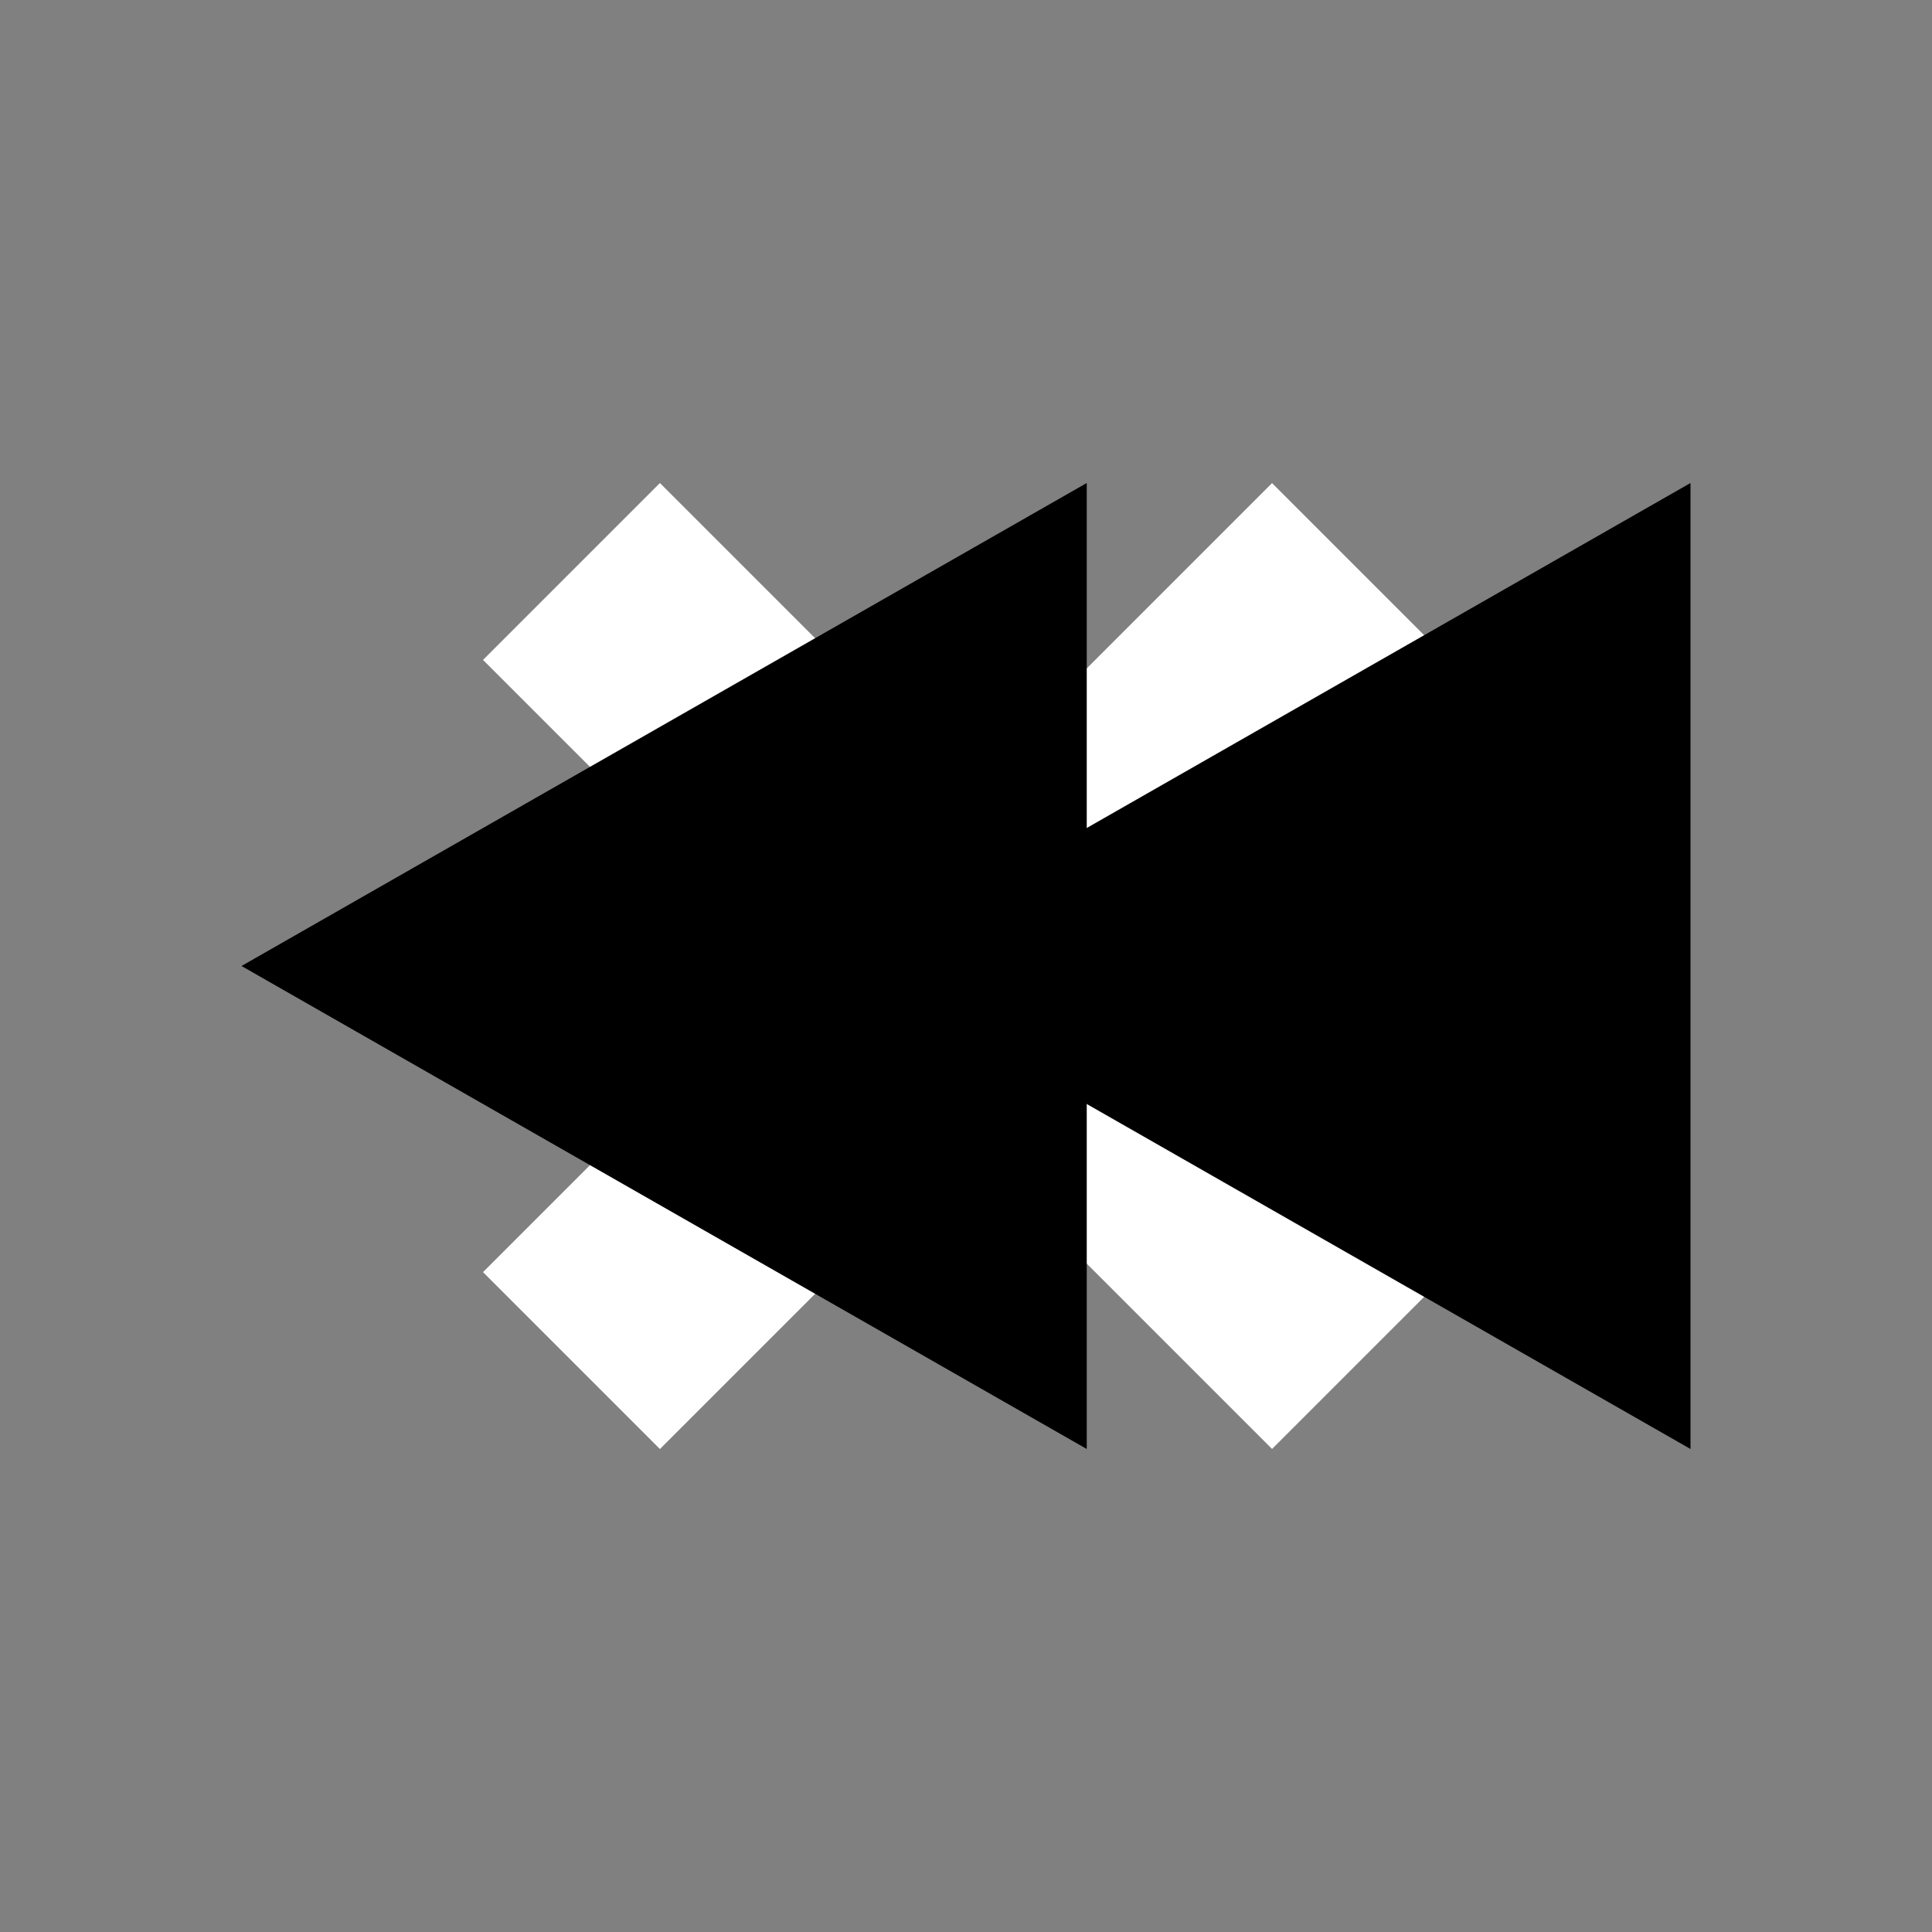 <?xml version="1.0" encoding="UTF-8" standalone="no"?>
<svg
   xmlns:dc="http://purl.org/dc/elements/1.1/"
   xmlns:cc="http://creativecommons.org/ns#"
   xmlns:rdf="http://www.w3.org/1999/02/22-rdf-syntax-ns#"
   xmlns:svg="http://www.w3.org/2000/svg"
   xmlns="http://www.w3.org/2000/svg"
   xmlns:sodipodi="http://sodipodi.sourceforge.net/DTD/sodipodi-0.dtd"
   xmlns:inkscape="http://www.inkscape.org/namespaces/inkscape"
   version="1.1"
   id="Layer_1"
   x="0px"
   y="0px"
   viewBox="0 0 16 16"
   style="enable-background:new 0 0 16 16;"
   xml:space="preserve"
   sodipodi:docname="media-seek-backward.svg"
   inkscape:version="1.0.1 (3bc2e813f5, 2020-09-07)"
   inkscape:export-filename="/home/chehrlic/kde/qt.src/qtbase/src/widgets/styles/images/media-seek-backward-128.png"
   inkscape:export-xdpi="768"
   inkscape:export-ydpi="768"><rect x="0" y="0" width="16" height="16" fill="#808080" stroke="none"/><defs
   id="defs13" /><sodipodi:namedview
   pagecolor="#ffffff"
   bordercolor="#666666"
   borderopacity="1"
   objecttolerance="10"
   gridtolerance="10"
   guidetolerance="10"
   inkscape:pageopacity="0"
   inkscape:pageshadow="2"
   inkscape:window-width="1920"
   inkscape:window-height="918"
   id="namedview11"
   showgrid="true"
   inkscape:zoom="33.14563"
   inkscape:cx="12.532344"
   inkscape:cy="7.584329"
   inkscape:window-x="0"
   inkscape:window-y="0"
   inkscape:window-maximized="1"
   inkscape:current-layer="Layer_1"
   inkscape:document-rotation="0"><inkscape:grid
     type="xygrid"
     id="grid925" /></sodipodi:namedview>
<style
   type="text/css"
   id="style2">
	.st0{fill:none;}
</style>

<rect
   id="rect19"
   width="2.072"
   height="9.241"
   x="-12.35"
   y="-4.621"
   style="fill:#ffffff;fill-opacity:1;stroke:none;stroke-width:0.101;stroke-miterlimit:4;stroke-dasharray:none;stroke-opacity:1"
   transform="rotate(-135)"
   inkscape:label="rect2" /><rect
   id="rect19-6"
   width="2.072"
   height="9.241"
   x="-1.036"
   y="6.693"
   style="fill:#ffffff;fill-opacity:1;stroke:none;stroke-width:0.101;stroke-miterlimit:4;stroke-dasharray:none;stroke-opacity:1"
   transform="rotate(-45)"
   inkscape:label="rect1"
   sodipodi:insensitive="true" /><g
   id="g1560"
   transform="rotate(180,8,8)"><path
     id="rect873"
     style="fill:#000000;fill-opacity:1;stroke:none;stroke-width:1.454"
     d="m 2,4 v 8 L 9,8 Z" /><path
     id="rect873-5"
     style="fill:#000000;fill-opacity:1;stroke:none;stroke-width:1.454"
     d="m 7,4 v 8 l 7,-4 z" /></g></svg>
